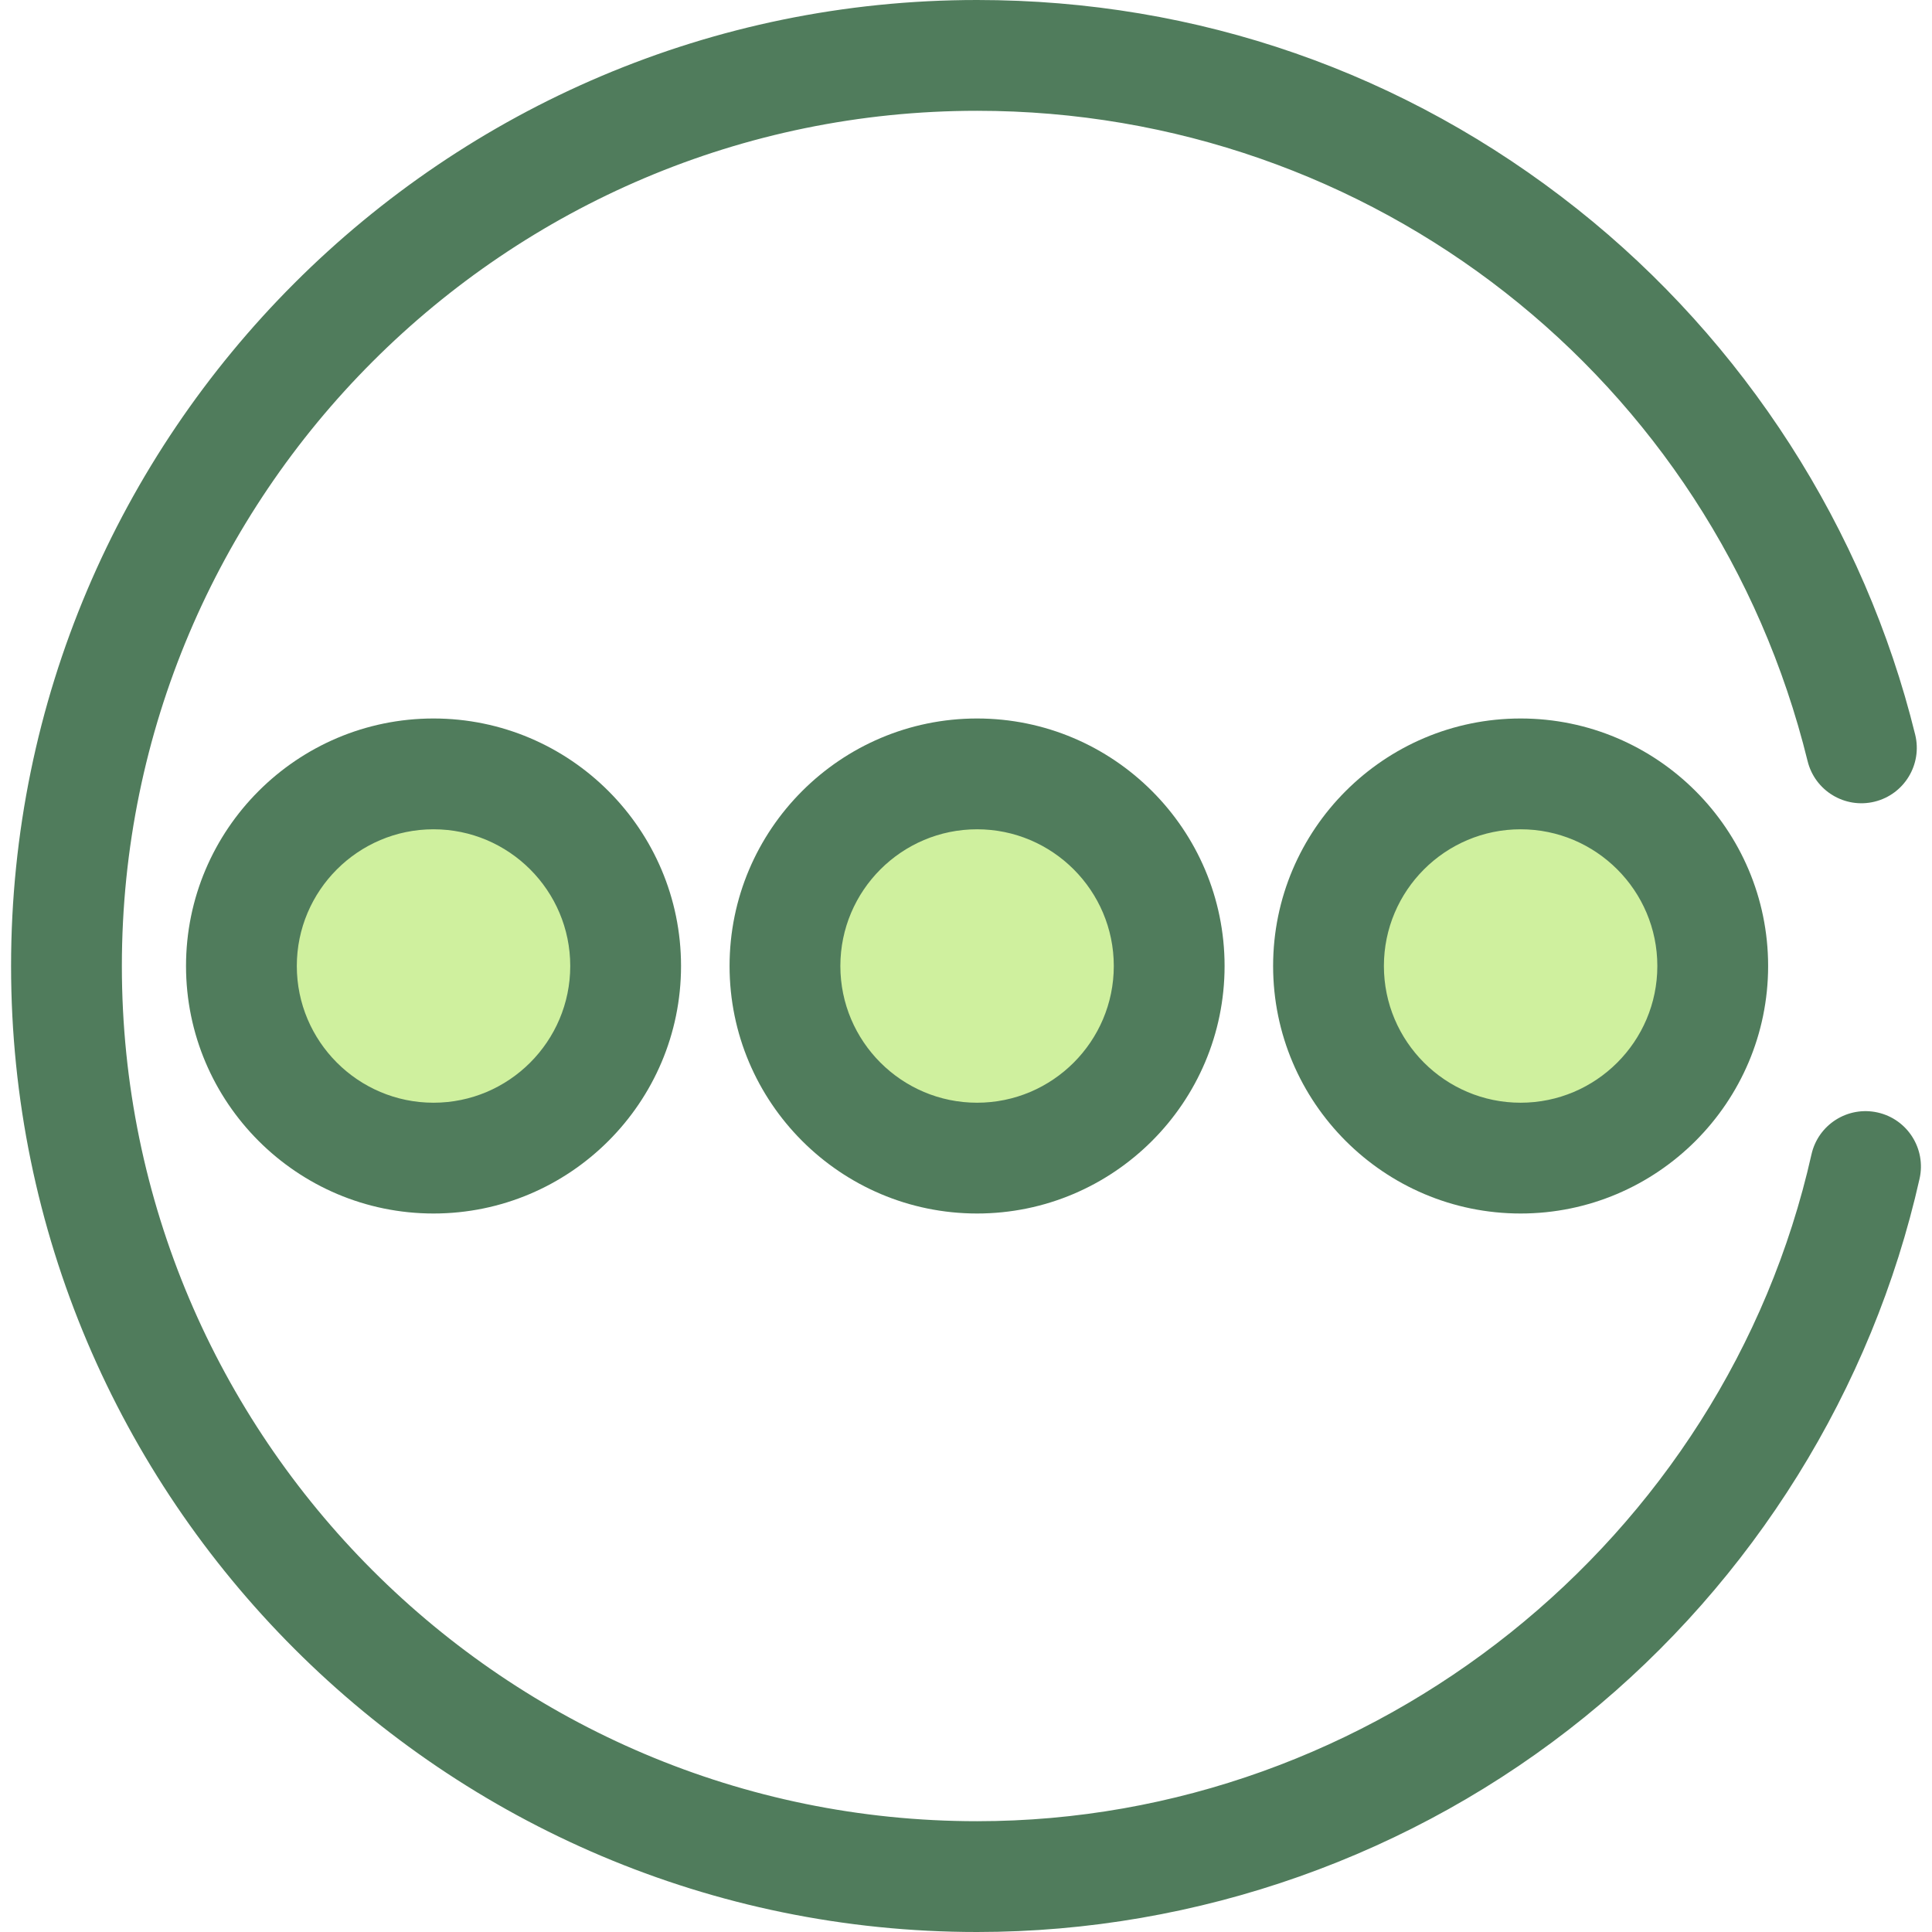 <?xml version="1.0" encoding="iso-8859-1"?>
<!-- Generator: Adobe Illustrator 19.0.0, SVG Export Plug-In . SVG Version: 6.00 Build 0)  -->
<svg version="1.1" id="Layer_1" xmlns="http://www.w3.org/2000/svg" xmlns:xlink="http://www.w3.org/1999/xlink" x="0px" y="0px"
	 viewBox="0 0 512 512" style="enable-background:new 0 0 512 512;" xml:space="preserve">
<path style="fill:#507C5C;" d="M258.935,512C117.776,512,2.934,397.158,2.934,256.001S117.776,0,258.935,0
	c58.426,0,113.443,19.168,159.1,55.43c44.291,35.177,76.078,84.634,89.508,139.257c1.935,7.873-2.879,15.825-10.75,17.76
	c-7.876,1.932-15.825-2.879-17.762-10.752C454.085,100.227,363.578,29.361,258.935,29.361c-124.97,0-226.64,101.669-226.64,226.639
	s101.67,226.639,226.64,226.639c105.116,0,198.11-74.318,221.125-176.712c1.776-7.91,9.623-12.879,17.542-11.104
	c7.911,1.778,12.882,9.633,11.104,17.543c-12.541,55.802-44.063,106.466-88.755,142.667C374.596,491.767,317.413,512,258.935,512z"
	/>
<circle style="fill:#CFF09E;" cx="114.89" cy="255.996" r="50.912"/>
<path style="fill:#507C5C;" d="M114.89,321.591c-36.167,0-65.592-29.424-65.592-65.592s29.424-65.592,65.592-65.592
	s65.592,29.424,65.592,65.592S151.056,321.591,114.89,321.591z M114.89,219.77c-19.977,0-36.231,16.253-36.231,36.231
	s16.253,36.231,36.231,36.231s36.231-16.253,36.231-36.231S134.867,219.77,114.89,219.77z"/>
<circle style="fill:#CFF09E;" cx="258.933" cy="255.996" r="50.912"/>
<path style="fill:#507C5C;" d="M258.935,321.591c-36.168,0-65.592-29.424-65.592-65.592s29.424-65.592,65.592-65.592
	s65.592,29.424,65.592,65.592S295.103,321.591,258.935,321.591z M258.935,219.77c-19.979,0-36.231,16.253-36.231,36.231
	s16.253,36.231,36.231,36.231c19.977,0,36.231-16.253,36.231-36.231S278.913,219.77,258.935,219.77z"/>
<circle style="fill:#CFF09E;" cx="402.977" cy="255.996" r="50.912"/>
<path style="fill:#507C5C;" d="M402.98,321.591c-36.168,0-65.592-29.424-65.592-65.592s29.424-65.592,65.592-65.592
	s65.592,29.424,65.592,65.592S439.148,321.591,402.98,321.591z M402.98,219.77c-19.977,0-36.231,16.253-36.231,36.231
	s16.253,36.231,36.231,36.231s36.231-16.253,36.231-36.231S422.959,219.77,402.98,219.77z"/>
<g>
</g>
<g>
</g>
<g>
</g>
<g>
</g>
<g>
</g>
<g>
</g>
<g>
</g>
<g>
</g>
<g>
</g>
<g>
</g>
<g>
</g>
<g>
</g>
<g>
</g>
<g>
</g>
<g>
</g>
</svg>
